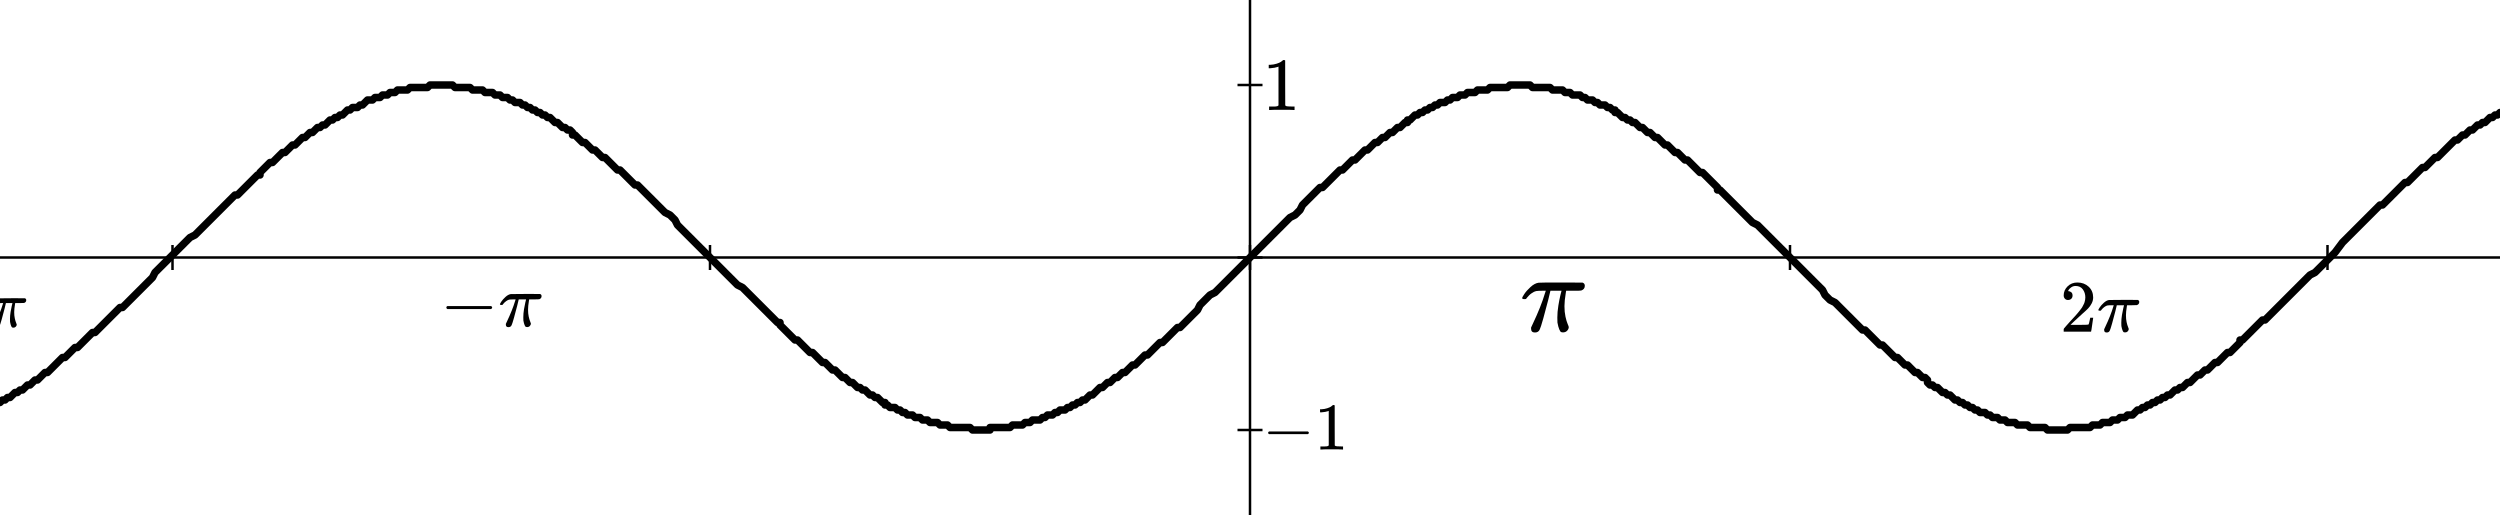 <svg viewBox="0 0 1 0.206" xmlns="http://www.w3.org/2000/svg" preserveAspectRatio="xMinYMin meet"><path class=" yapl-def-fn" d="M 0 0.161 L 0.001 0.16 L 0.002 0.16 L 0.003 0.159 L 0.004 0.159 L 0.005 0.158 L 0.006 0.157 L 0.007 0.157 L 0.008 0.156 L 0.009 0.156 L 0.01 0.155 L 0.011 0.154 L 0.012 0.154 L 0.013 0.153 L 0.014 0.152 L 0.015 0.152 L 0.016 0.151 L 0.017 0.15 L 0.018 0.149 L 0.019 0.149 L 0.02 0.148 L 0.021 0.147 L 0.021 0.147 L 0.022 0.146 L 0.023 0.145 L 0.024 0.144 L 0.025 0.143 L 0.026 0.143 L 0.027 0.142 L 0.028 0.141 L 0.029 0.14 L 0.03 0.139 L 0.031 0.139 L 0.032 0.138 L 0.033 0.137 L 0.034 0.136 L 0.035 0.135 L 0.036 0.134 L 0.037 0.133 L 0.038 0.133 L 0.039 0.132 L 0.04 0.131 L 0.041 0.13 L 0.042 0.129 L 0.043 0.128 L 0.044 0.127 L 0.045 0.126 L 0.046 0.125 L 0.047 0.124 L 0.048 0.123 L 0.049 0.123 L 0.051 0.121 L 0.053 0.119 L 0.055 0.117 L 0.057 0.115 L 0.059 0.113 L 0.061 0.111 L 0.062 0.109 L 0.066 0.105 L 0.07 0.101 L 0.074 0.097 L 0.076 0.095 L 0.078 0.094 L 0.08 0.092 L 0.082 0.09 L 0.084 0.088 L 0.086 0.086 L 0.088 0.084 L 0.09 0.082 L 0.091 0.081 L 0.092 0.08 L 0.093 0.079 L 0.094 0.078 L 0.095 0.078 L 0.096 0.077 L 0.097 0.076 L 0.098 0.075 L 0.099 0.074 L 0.1 0.073 L 0.101 0.072 L 0.102 0.071 L 0.103 0.07 L 0.104 0.07 L 0.104 0.069 L 0.105 0.068 L 0.106 0.067 L 0.107 0.066 L 0.108 0.065 L 0.109 0.065 L 0.11 0.064 L 0.111 0.063 L 0.112 0.062 L 0.113 0.061 L 0.114 0.061 L 0.115 0.06 L 0.116 0.059 L 0.117 0.058 L 0.118 0.058 L 0.119 0.057 L 0.12 0.056 L 0.121 0.055 L 0.122 0.055 L 0.123 0.054 L 0.124 0.053 L 0.125 0.053 L 0.126 0.052 L 0.127 0.051 L 0.128 0.051 L 0.129 0.05 L 0.13 0.05 L 0.131 0.049 L 0.132 0.048 L 0.133 0.048 L 0.134 0.047 L 0.135 0.047 L 0.136 0.046 L 0.137 0.046 L 0.138 0.045 L 0.139 0.044 L 0.14 0.044 L 0.141 0.043 L 0.142 0.043 L 0.143 0.043 L 0.144 0.042 L 0.145 0.042 L 0.146 0.041 L 0.146 0.041 L 0.147 0.04 L 0.148 0.04 L 0.149 0.04 L 0.15 0.039 L 0.151 0.039 L 0.152 0.039 L 0.153 0.038 L 0.154 0.038 L 0.155 0.038 L 0.156 0.037 L 0.157 0.037 L 0.158 0.037 L 0.159 0.036 L 0.16 0.036 L 0.161 0.036 L 0.162 0.036 L 0.163 0.036 L 0.164 0.035 L 0.165 0.035 L 0.166 0.035 L 0.167 0.035 L 0.168 0.035 L 0.169 0.035 L 0.17 0.035 L 0.171 0.035 L 0.172 0.034 L 0.173 0.034 L 0.174 0.034 L 0.175 0.034 L 0.176 0.034 L 0.177 0.034 L 0.178 0.034 L 0.179 0.034 L 0.18 0.034 L 0.181 0.034 L 0.182 0.035 L 0.183 0.035 L 0.184 0.035 L 0.185 0.035 L 0.186 0.035 L 0.187 0.035 L 0.188 0.035 L 0.188 0.035 L 0.189 0.036 L 0.19 0.036 L 0.191 0.036 L 0.192 0.036 L 0.193 0.036 L 0.194 0.037 L 0.195 0.037 L 0.196 0.037 L 0.197 0.037 L 0.198 0.038 L 0.199 0.038 L 0.2 0.038 L 0.201 0.039 L 0.202 0.039 L 0.203 0.039 L 0.204 0.04 L 0.205 0.04 L 0.206 0.041 L 0.207 0.041 L 0.208 0.041 L 0.209 0.042 L 0.21 0.042 L 0.211 0.043 L 0.212 0.043 L 0.213 0.044 L 0.214 0.044 L 0.215 0.045 L 0.216 0.045 L 0.217 0.046 L 0.218 0.046 L 0.219 0.047 L 0.22 0.047 L 0.221 0.048 L 0.222 0.049 L 0.223 0.049 L 0.224 0.05 L 0.225 0.051 L 0.226 0.051 L 0.227 0.052 L 0.228 0.052 L 0.229 0.053 L 0.229 0.054 L 0.23 0.054 L 0.231 0.055 L 0.232 0.056 L 0.233 0.057 L 0.234 0.057 L 0.235 0.058 L 0.236 0.059 L 0.237 0.06 L 0.238 0.06 L 0.239 0.061 L 0.24 0.062 L 0.241 0.063 L 0.242 0.063 L 0.243 0.064 L 0.244 0.065 L 0.245 0.066 L 0.246 0.067 L 0.247 0.068 L 0.248 0.068 L 0.249 0.069 L 0.25 0.07 L 0.251 0.071 L 0.252 0.072 L 0.253 0.073 L 0.254 0.074 L 0.255 0.074 L 0.256 0.075 L 0.257 0.076 L 0.258 0.077 L 0.259 0.078 L 0.26 0.079 L 0.261 0.08 L 0.262 0.081 L 0.263 0.082 L 0.264 0.083 L 0.266 0.085 L 0.268 0.086 L 0.27 0.088 L 0.271 0.09 L 0.273 0.092 L 0.275 0.094 L 0.277 0.096 L 0.281 0.1 L 0.289 0.108 L 0.291 0.11 L 0.293 0.112 L 0.295 0.114 L 0.297 0.115 L 0.299 0.117 L 0.301 0.119 L 0.303 0.121 L 0.305 0.123 L 0.306 0.124 L 0.307 0.125 L 0.308 0.126 L 0.309 0.127 L 0.31 0.128 L 0.311 0.129 L 0.312 0.129 L 0.312 0.13 L 0.313 0.131 L 0.314 0.132 L 0.315 0.133 L 0.316 0.134 L 0.317 0.135 L 0.318 0.136 L 0.319 0.136 L 0.32 0.137 L 0.321 0.138 L 0.322 0.139 L 0.323 0.14 L 0.324 0.141 L 0.325 0.141 L 0.326 0.142 L 0.327 0.143 L 0.328 0.144 L 0.329 0.145 L 0.33 0.145 L 0.331 0.146 L 0.332 0.147 L 0.333 0.148 L 0.334 0.148 L 0.335 0.149 L 0.336 0.15 L 0.337 0.151 L 0.338 0.151 L 0.339 0.152 L 0.34 0.153 L 0.341 0.153 L 0.342 0.154 L 0.343 0.155 L 0.344 0.155 L 0.345 0.156 L 0.346 0.156 L 0.347 0.157 L 0.348 0.158 L 0.349 0.158 L 0.35 0.159 L 0.351 0.159 L 0.352 0.16 L 0.353 0.161 L 0.354 0.161 L 0.354 0.162 L 0.355 0.162 L 0.356 0.163 L 0.357 0.163 L 0.358 0.163 L 0.359 0.164 L 0.36 0.164 L 0.361 0.165 L 0.362 0.165 L 0.363 0.166 L 0.364 0.166 L 0.365 0.166 L 0.366 0.167 L 0.367 0.167 L 0.368 0.167 L 0.369 0.168 L 0.37 0.168 L 0.371 0.168 L 0.372 0.169 L 0.373 0.169 L 0.374 0.169 L 0.375 0.169 L 0.376 0.17 L 0.377 0.17 L 0.378 0.17 L 0.379 0.17 L 0.38 0.171 L 0.381 0.171 L 0.382 0.171 L 0.383 0.171 L 0.384 0.171 L 0.385 0.171 L 0.386 0.171 L 0.387 0.171 L 0.388 0.171 L 0.389 0.172 L 0.39 0.172 L 0.391 0.172 L 0.392 0.172 L 0.393 0.172 L 0.394 0.172 L 0.395 0.172 L 0.396 0.172 L 0.396 0.171 L 0.397 0.171 L 0.398 0.171 L 0.399 0.171 L 0.4 0.171 L 0.401 0.171 L 0.402 0.171 L 0.403 0.171 L 0.404 0.171 L 0.405 0.17 L 0.406 0.17 L 0.407 0.17 L 0.408 0.17 L 0.409 0.17 L 0.41 0.169 L 0.411 0.169 L 0.412 0.169 L 0.413 0.168 L 0.414 0.168 L 0.415 0.168 L 0.416 0.168 L 0.417 0.167 L 0.418 0.167 L 0.419 0.166 L 0.42 0.166 L 0.421 0.166 L 0.422 0.165 L 0.423 0.165 L 0.424 0.164 L 0.425 0.164 L 0.426 0.164 L 0.427 0.163 L 0.428 0.163 L 0.429 0.162 L 0.43 0.162 L 0.431 0.161 L 0.432 0.161 L 0.433 0.16 L 0.434 0.16 L 0.435 0.159 L 0.436 0.158 L 0.437 0.158 L 0.438 0.157 L 0.438 0.157 L 0.439 0.156 L 0.44 0.155 L 0.441 0.155 L 0.442 0.154 L 0.443 0.153 L 0.444 0.153 L 0.445 0.152 L 0.446 0.151 L 0.447 0.151 L 0.448 0.15 L 0.449 0.149 L 0.45 0.149 L 0.451 0.148 L 0.452 0.147 L 0.453 0.146 L 0.454 0.146 L 0.455 0.145 L 0.456 0.144 L 0.457 0.143 L 0.458 0.142 L 0.459 0.142 L 0.46 0.141 L 0.461 0.14 L 0.462 0.139 L 0.463 0.138 L 0.464 0.137 L 0.465 0.137 L 0.466 0.136 L 0.467 0.135 L 0.468 0.134 L 0.469 0.133 L 0.47 0.132 L 0.471 0.131 L 0.472 0.131 L 0.473 0.13 L 0.474 0.129 L 0.475 0.128 L 0.476 0.127 L 0.477 0.126 L 0.478 0.125 L 0.479 0.124 L 0.48 0.122 L 0.482 0.12 L 0.484 0.118 L 0.486 0.117 L 0.488 0.115 L 0.49 0.113 L 0.492 0.111 L 0.494 0.109 L 0.496 0.107 L 0.5 0.103 L 0.504 0.099 L 0.506 0.097 L 0.508 0.095 L 0.51 0.093 L 0.512 0.091 L 0.514 0.089 L 0.516 0.087 L 0.518 0.086 L 0.52 0.084 L 0.521 0.082 L 0.522 0.081 L 0.523 0.08 L 0.524 0.079 L 0.525 0.078 L 0.526 0.077 L 0.527 0.076 L 0.528 0.075 L 0.529 0.075 L 0.53 0.074 L 0.531 0.073 L 0.532 0.072 L 0.533 0.071 L 0.534 0.07 L 0.535 0.069 L 0.536 0.068 L 0.537 0.068 L 0.538 0.067 L 0.539 0.066 L 0.54 0.065 L 0.541 0.064 L 0.542 0.064 L 0.543 0.063 L 0.544 0.062 L 0.545 0.061 L 0.546 0.06 L 0.547 0.06 L 0.548 0.059 L 0.549 0.058 L 0.55 0.057 L 0.551 0.057 L 0.552 0.056 L 0.553 0.055 L 0.554 0.055 L 0.555 0.054 L 0.556 0.053 L 0.557 0.053 L 0.558 0.052 L 0.559 0.051 L 0.56 0.051 L 0.561 0.05 L 0.562 0.049 L 0.563 0.049 L 0.563 0.048 L 0.564 0.048 L 0.565 0.047 L 0.566 0.046 L 0.567 0.046 L 0.568 0.045 L 0.569 0.045 L 0.57 0.044 L 0.571 0.044 L 0.572 0.043 L 0.573 0.043 L 0.574 0.042 L 0.575 0.042 L 0.576 0.041 L 0.577 0.041 L 0.578 0.041 L 0.579 0.04 L 0.58 0.04 L 0.581 0.039 L 0.582 0.039 L 0.583 0.039 L 0.584 0.038 L 0.585 0.038 L 0.586 0.038 L 0.587 0.037 L 0.588 0.037 L 0.589 0.037 L 0.59 0.037 L 0.591 0.036 L 0.592 0.036 L 0.593 0.036 L 0.594 0.036 L 0.595 0.036 L 0.596 0.035 L 0.597 0.035 L 0.598 0.035 L 0.599 0.035 L 0.6 0.035 L 0.601 0.035 L 0.602 0.035 L 0.603 0.035 L 0.604 0.034 L 0.604 0.034 L 0.605 0.034 L 0.606 0.034 L 0.607 0.034 L 0.608 0.034 L 0.609 0.034 L 0.61 0.034 L 0.611 0.034 L 0.612 0.034 L 0.613 0.035 L 0.614 0.035 L 0.615 0.035 L 0.616 0.035 L 0.617 0.035 L 0.618 0.035 L 0.619 0.035 L 0.62 0.035 L 0.621 0.036 L 0.622 0.036 L 0.623 0.036 L 0.624 0.036 L 0.625 0.036 L 0.626 0.037 L 0.627 0.037 L 0.628 0.037 L 0.629 0.038 L 0.63 0.038 L 0.631 0.038 L 0.632 0.038 L 0.633 0.039 L 0.634 0.039 L 0.635 0.04 L 0.636 0.04 L 0.637 0.04 L 0.638 0.041 L 0.639 0.041 L 0.64 0.042 L 0.641 0.042 L 0.642 0.042 L 0.643 0.043 L 0.644 0.043 L 0.645 0.044 L 0.646 0.044 L 0.646 0.045 L 0.647 0.045 L 0.648 0.046 L 0.649 0.047 L 0.65 0.047 L 0.651 0.048 L 0.652 0.048 L 0.653 0.049 L 0.654 0.049 L 0.655 0.05 L 0.656 0.051 L 0.657 0.051 L 0.658 0.052 L 0.659 0.053 L 0.66 0.053 L 0.661 0.054 L 0.662 0.055 L 0.663 0.055 L 0.664 0.056 L 0.665 0.057 L 0.666 0.058 L 0.667 0.058 L 0.668 0.059 L 0.669 0.06 L 0.67 0.061 L 0.671 0.061 L 0.672 0.062 L 0.673 0.063 L 0.674 0.064 L 0.675 0.064 L 0.676 0.065 L 0.677 0.066 L 0.678 0.067 L 0.679 0.068 L 0.68 0.069 L 0.681 0.069 L 0.682 0.07 L 0.683 0.071 L 0.684 0.072 L 0.685 0.073 L 0.686 0.074 L 0.687 0.075 L 0.687 0.076 L 0.688 0.076 L 0.689 0.077 L 0.69 0.078 L 0.691 0.079 L 0.692 0.08 L 0.693 0.081 L 0.694 0.082 L 0.695 0.083 L 0.697 0.085 L 0.699 0.087 L 0.701 0.089 L 0.703 0.09 L 0.705 0.092 L 0.707 0.094 L 0.709 0.096 L 0.711 0.098 L 0.719 0.106 L 0.723 0.11 L 0.725 0.112 L 0.727 0.114 L 0.729 0.116 L 0.73 0.118 L 0.732 0.12 L 0.734 0.121 L 0.736 0.123 L 0.737 0.124 L 0.738 0.125 L 0.739 0.126 L 0.74 0.127 L 0.741 0.128 L 0.742 0.129 L 0.743 0.13 L 0.744 0.131 L 0.745 0.132 L 0.746 0.132 L 0.747 0.133 L 0.748 0.134 L 0.749 0.135 L 0.75 0.136 L 0.751 0.137 L 0.752 0.138 L 0.753 0.138 L 0.754 0.139 L 0.755 0.14 L 0.756 0.141 L 0.757 0.142 L 0.758 0.143 L 0.759 0.143 L 0.76 0.144 L 0.761 0.145 L 0.762 0.146 L 0.763 0.146 L 0.764 0.147 L 0.765 0.148 L 0.766 0.149 L 0.767 0.149 L 0.768 0.15 L 0.769 0.151 L 0.77 0.151 L 0.771 0.152 L 0.771 0.153 L 0.772 0.154 L 0.773 0.154 L 0.774 0.155 L 0.775 0.155 L 0.776 0.156 L 0.777 0.157 L 0.778 0.157 L 0.779 0.158 L 0.78 0.158 L 0.781 0.159 L 0.782 0.16 L 0.783 0.16 L 0.784 0.161 L 0.785 0.161 L 0.786 0.162 L 0.787 0.162 L 0.788 0.163 L 0.789 0.163 L 0.79 0.164 L 0.791 0.164 L 0.792 0.165 L 0.793 0.165 L 0.794 0.165 L 0.795 0.166 L 0.796 0.166 L 0.797 0.167 L 0.798 0.167 L 0.799 0.167 L 0.8 0.168 L 0.801 0.168 L 0.802 0.168 L 0.803 0.169 L 0.804 0.169 L 0.805 0.169 L 0.806 0.169 L 0.807 0.17 L 0.808 0.17 L 0.809 0.17 L 0.81 0.17 L 0.811 0.17 L 0.812 0.171 L 0.813 0.171 L 0.813 0.171 L 0.814 0.171 L 0.815 0.171 L 0.816 0.171 L 0.817 0.171 L 0.818 0.171 L 0.819 0.172 L 0.82 0.172 L 0.821 0.172 L 0.822 0.172 L 0.823 0.172 L 0.824 0.172 L 0.825 0.172 L 0.826 0.172 L 0.827 0.172 L 0.828 0.171 L 0.829 0.171 L 0.83 0.171 L 0.831 0.171 L 0.832 0.171 L 0.833 0.171 L 0.834 0.171 L 0.835 0.171 L 0.836 0.171 L 0.837 0.17 L 0.838 0.17 L 0.839 0.17 L 0.84 0.17 L 0.841 0.169 L 0.842 0.169 L 0.843 0.169 L 0.844 0.169 L 0.845 0.168 L 0.846 0.168 L 0.847 0.168 L 0.848 0.167 L 0.849 0.167 L 0.85 0.167 L 0.851 0.166 L 0.852 0.166 L 0.853 0.166 L 0.854 0.165 L 0.854 0.165 L 0.855 0.164 L 0.856 0.164 L 0.857 0.163 L 0.858 0.163 L 0.859 0.162 L 0.86 0.162 L 0.861 0.161 L 0.862 0.161 L 0.863 0.16 L 0.864 0.16 L 0.865 0.159 L 0.866 0.159 L 0.867 0.158 L 0.868 0.158 L 0.869 0.157 L 0.87 0.156 L 0.871 0.156 L 0.872 0.155 L 0.873 0.155 L 0.874 0.154 L 0.875 0.153 L 0.876 0.153 L 0.877 0.152 L 0.878 0.151 L 0.879 0.15 L 0.88 0.15 L 0.881 0.149 L 0.882 0.148 L 0.883 0.148 L 0.884 0.147 L 0.885 0.146 L 0.886 0.145 L 0.887 0.145 L 0.888 0.144 L 0.889 0.143 L 0.89 0.142 L 0.891 0.141 L 0.892 0.141 L 0.893 0.14 L 0.894 0.139 L 0.895 0.138 L 0.896 0.137 L 0.896 0.136 L 0.897 0.136 L 0.898 0.135 L 0.899 0.134 L 0.9 0.133 L 0.901 0.132 L 0.902 0.131 L 0.903 0.13 L 0.904 0.129 L 0.905 0.128 L 0.906 0.128 L 0.907 0.127 L 0.908 0.126 L 0.909 0.125 L 0.91 0.124 L 0.912 0.122 L 0.914 0.12 L 0.916 0.118 L 0.918 0.116 L 0.92 0.114 L 0.922 0.112 L 0.924 0.11 L 0.926 0.109 L 0.93 0.105 L 0.934 0.101 L 0.937 0.097 L 0.939 0.095 L 0.941 0.093 L 0.943 0.091 L 0.945 0.089 L 0.947 0.087 L 0.949 0.085 L 0.951 0.083 L 0.952 0.082 L 0.953 0.082 L 0.954 0.081 L 0.955 0.08 L 0.956 0.079 L 0.957 0.078 L 0.958 0.077 L 0.959 0.076 L 0.96 0.075 L 0.961 0.074 L 0.962 0.073 L 0.963 0.073 L 0.964 0.072 L 0.965 0.071 L 0.966 0.07 L 0.967 0.069 L 0.968 0.068 L 0.969 0.067 L 0.97 0.067 L 0.971 0.066 L 0.972 0.065 L 0.973 0.064 L 0.974 0.063 L 0.975 0.063 L 0.976 0.062 L 0.977 0.061 L 0.978 0.06 L 0.979 0.059 L 0.979 0.059 L 0.98 0.058 L 0.981 0.057 L 0.982 0.056 L 0.983 0.056 L 0.984 0.055 L 0.985 0.054 L 0.986 0.054 L 0.987 0.053 L 0.988 0.052 L 0.989 0.052 L 0.99 0.051 L 0.991 0.05 L 0.992 0.05 L 0.993 0.049 L 0.994 0.049 L 0.995 0.048 L 0.996 0.047 L 0.997 0.047 L 0.998 0.046 L 0.999 0.046 L 1 0.045 "/><line x1="0" y1="0.103" x2="1" y2="0.103" class=" yapl-def-axis"/><line x1="0.5" y1="0.206" x2="0.5" y2="0" class=" yapl-def-axis"/><line x1="0.069" y1="0.108" x2="0.069" y2="0.098" class=" yapl-def-tick"/><line x1="0.284" y1="0.108" x2="0.284" y2="0.098" class=" yapl-def-tick"/><line x1="0.5" y1="0.108" x2="0.5" y2="0.098" class=" yapl-def-tick"/><line x1="0.716" y1="0.108" x2="0.716" y2="0.098" class=" yapl-def-tick"/><line x1="0.931" y1="0.108" x2="0.931" y2="0.098" class=" yapl-def-tick"/><line x1="0.495" y1="0.172" x2="0.505" y2="0.172" class=" yapl-def-tick"/><line x1="0.495" y1="0.103" x2="0.505" y2="0.103" class=" yapl-def-tick"/><line x1="0.495" y1="0.034" x2="0.505" y2="0.034" class=" yapl-def-tick"/><!-- horizontal axis tick labels begin --><svg x="-0.039" y="0.113" width="0.216" height="0.02"><svg style="vertical-align: -0.186ex;" xmlns="http://www.w3.org/2000/svg" role="img" focusable="false" viewBox="0 -666 1848 748" xmlns:xlink="http://www.w3.org/1999/xlink"><defs><path id="MJX-1-TEX-N-2212" d="M84 237T84 250T98 270H679Q694 262 694 250T679 230H98Q84 237 84 250Z"></path><path id="MJX-1-TEX-N-32" d="M109 429Q82 429 66 447T50 491Q50 562 103 614T235 666Q326 666 387 610T449 465Q449 422 429 383T381 315T301 241Q265 210 201 149L142 93L218 92Q375 92 385 97Q392 99 409 186V189H449V186Q448 183 436 95T421 3V0H50V19V31Q50 38 56 46T86 81Q115 113 136 137Q145 147 170 174T204 211T233 244T261 278T284 308T305 340T320 369T333 401T340 431T343 464Q343 527 309 573T212 619Q179 619 154 602T119 569T109 550Q109 549 114 549Q132 549 151 535T170 489Q170 464 154 447T109 429Z"></path><path id="MJX-1-TEX-I-1D70B" d="M132 -11Q98 -11 98 22V33L111 61Q186 219 220 334L228 358H196Q158 358 142 355T103 336Q92 329 81 318T62 297T53 285Q51 284 38 284Q19 284 19 294Q19 300 38 329T93 391T164 429Q171 431 389 431Q549 431 553 430Q573 423 573 402Q573 371 541 360Q535 358 472 358H408L405 341Q393 269 393 222Q393 170 402 129T421 65T431 37Q431 20 417 5T381 -10Q370 -10 363 -7T347 17T331 77Q330 86 330 121Q330 170 339 226T357 318T367 358H269L268 354Q268 351 249 275T206 114T175 17Q164 -11 132 -11Z"></path></defs><g stroke="currentColor" fill="currentColor" stroke-width="0" transform="scale(1,-1)"><g data-mml-node="math"><g data-mml-node="mo"><use data-c="2212" xlink:href="#MJX-1-TEX-N-2212"></use></g><g data-mml-node="mn" transform="translate(778,0)"><use data-c="32" xlink:href="#MJX-1-TEX-N-32"></use></g><g data-mml-node="mi" transform="translate(1278,0)"><use data-c="1D70B" xlink:href="#MJX-1-TEX-I-1D70B"></use></g></g></g></svg></svg><svg x="0.176" y="0.113" width="0.216" height="0.02"><svg style="vertical-align: -0.186ex;" xmlns="http://www.w3.org/2000/svg" role="img" focusable="false" viewBox="0 -583 1348 665" xmlns:xlink="http://www.w3.org/1999/xlink"><defs><path id="MJX-2-TEX-N-2212" d="M84 237T84 250T98 270H679Q694 262 694 250T679 230H98Q84 237 84 250Z"></path><path id="MJX-2-TEX-I-1D70B" d="M132 -11Q98 -11 98 22V33L111 61Q186 219 220 334L228 358H196Q158 358 142 355T103 336Q92 329 81 318T62 297T53 285Q51 284 38 284Q19 284 19 294Q19 300 38 329T93 391T164 429Q171 431 389 431Q549 431 553 430Q573 423 573 402Q573 371 541 360Q535 358 472 358H408L405 341Q393 269 393 222Q393 170 402 129T421 65T431 37Q431 20 417 5T381 -10Q370 -10 363 -7T347 17T331 77Q330 86 330 121Q330 170 339 226T357 318T367 358H269L268 354Q268 351 249 275T206 114T175 17Q164 -11 132 -11Z"></path></defs><g stroke="currentColor" fill="currentColor" stroke-width="0" transform="scale(1,-1)"><g data-mml-node="math"><g data-mml-node="mo"><use data-c="2212" xlink:href="#MJX-2-TEX-N-2212"></use></g><g data-mml-node="mi" transform="translate(778,0)"><use data-c="1D70B" xlink:href="#MJX-2-TEX-I-1D70B"></use></g></g></g></svg></svg><svg x="0.608" y="0.113" width="0.216" height="0.02"><svg style="vertical-align: -0.025ex;" xmlns="http://www.w3.org/2000/svg" role="img" focusable="false" viewBox="0 -431 570 442" xmlns:xlink="http://www.w3.org/1999/xlink"><defs><path id="MJX-3-TEX-I-1D70B" d="M132 -11Q98 -11 98 22V33L111 61Q186 219 220 334L228 358H196Q158 358 142 355T103 336Q92 329 81 318T62 297T53 285Q51 284 38 284Q19 284 19 294Q19 300 38 329T93 391T164 429Q171 431 389 431Q549 431 553 430Q573 423 573 402Q573 371 541 360Q535 358 472 358H408L405 341Q393 269 393 222Q393 170 402 129T421 65T431 37Q431 20 417 5T381 -10Q370 -10 363 -7T347 17T331 77Q330 86 330 121Q330 170 339 226T357 318T367 358H269L268 354Q268 351 249 275T206 114T175 17Q164 -11 132 -11Z"></path></defs><g stroke="currentColor" fill="currentColor" stroke-width="0" transform="scale(1,-1)"><g data-mml-node="math"><g data-mml-node="mi"><use data-c="1D70B" xlink:href="#MJX-3-TEX-I-1D70B"></use></g></g></g></svg></svg><svg x="0.824" y="0.113" width="0.216" height="0.02"><svg style="vertical-align: -0.025ex;" xmlns="http://www.w3.org/2000/svg" role="img" focusable="false" viewBox="0 -666 1070 677" xmlns:xlink="http://www.w3.org/1999/xlink"><defs><path id="MJX-4-TEX-N-32" d="M109 429Q82 429 66 447T50 491Q50 562 103 614T235 666Q326 666 387 610T449 465Q449 422 429 383T381 315T301 241Q265 210 201 149L142 93L218 92Q375 92 385 97Q392 99 409 186V189H449V186Q448 183 436 95T421 3V0H50V19V31Q50 38 56 46T86 81Q115 113 136 137Q145 147 170 174T204 211T233 244T261 278T284 308T305 340T320 369T333 401T340 431T343 464Q343 527 309 573T212 619Q179 619 154 602T119 569T109 550Q109 549 114 549Q132 549 151 535T170 489Q170 464 154 447T109 429Z"></path><path id="MJX-4-TEX-I-1D70B" d="M132 -11Q98 -11 98 22V33L111 61Q186 219 220 334L228 358H196Q158 358 142 355T103 336Q92 329 81 318T62 297T53 285Q51 284 38 284Q19 284 19 294Q19 300 38 329T93 391T164 429Q171 431 389 431Q549 431 553 430Q573 423 573 402Q573 371 541 360Q535 358 472 358H408L405 341Q393 269 393 222Q393 170 402 129T421 65T431 37Q431 20 417 5T381 -10Q370 -10 363 -7T347 17T331 77Q330 86 330 121Q330 170 339 226T357 318T367 358H269L268 354Q268 351 249 275T206 114T175 17Q164 -11 132 -11Z"></path></defs><g stroke="currentColor" fill="currentColor" stroke-width="0" transform="scale(1,-1)"><g data-mml-node="math"><g data-mml-node="mn"><use data-c="32" xlink:href="#MJX-4-TEX-N-32"></use></g><g data-mml-node="mi" transform="translate(500,0)"><use data-c="1D70B" xlink:href="#MJX-4-TEX-I-1D70B"></use></g></g></g></svg></svg><!-- vertical axis tick labels begin --><svg x="0.505" y="0.162" height="0.02"><svg style="vertical-align: -0.186ex;" xmlns="http://www.w3.org/2000/svg" role="img" focusable="false" viewBox="0 -666 1278 748" xmlns:xlink="http://www.w3.org/1999/xlink" preserveAspectRatio="xMinYMin"><defs><path id="MJX-5-TEX-N-2212" d="M84 237T84 250T98 270H679Q694 262 694 250T679 230H98Q84 237 84 250Z"></path><path id="MJX-5-TEX-N-31" d="M213 578L200 573Q186 568 160 563T102 556H83V602H102Q149 604 189 617T245 641T273 663Q275 666 285 666Q294 666 302 660V361L303 61Q310 54 315 52T339 48T401 46H427V0H416Q395 3 257 3Q121 3 100 0H88V46H114Q136 46 152 46T177 47T193 50T201 52T207 57T213 61V578Z"></path></defs><g stroke="currentColor" fill="currentColor" stroke-width="0" transform="scale(1,-1)"><g data-mml-node="math"><g data-mml-node="mo"><use data-c="2212" xlink:href="#MJX-5-TEX-N-2212"></use></g><g data-mml-node="mn" transform="translate(778,0)"><use data-c="31" xlink:href="#MJX-5-TEX-N-31"></use></g></g></g></svg></svg><svg x="0.505" y="0.024" height="0.02"><svg style="vertical-align: 0;" xmlns="http://www.w3.org/2000/svg" role="img" focusable="false" viewBox="0 -666 500 666" xmlns:xlink="http://www.w3.org/1999/xlink" preserveAspectRatio="xMinYMin"><defs><path id="MJX-6-TEX-N-31" d="M213 578L200 573Q186 568 160 563T102 556H83V602H102Q149 604 189 617T245 641T273 663Q275 666 285 666Q294 666 302 660V361L303 61Q310 54 315 52T339 48T401 46H427V0H416Q395 3 257 3Q121 3 100 0H88V46H114Q136 46 152 46T177 47T193 50T201 52T207 57T213 61V578Z"></path></defs><g stroke="currentColor" fill="currentColor" stroke-width="0" transform="scale(1,-1)"><g data-mml-node="math"><g data-mml-node="mn"><use data-c="31" xlink:href="#MJX-6-TEX-N-31"></use></g></g></g></svg></svg><style><![CDATA[.yapl-def-fn {stroke-width: 0.003;stroke-linecap: round;stroke-linejoin: round;fill: none;stroke: black;}.yapl-def-axis {stroke-width: 0.001;stroke: black;}.yapl-def-tick {stroke-width: 0.001;stroke: black;}]]></style></svg>